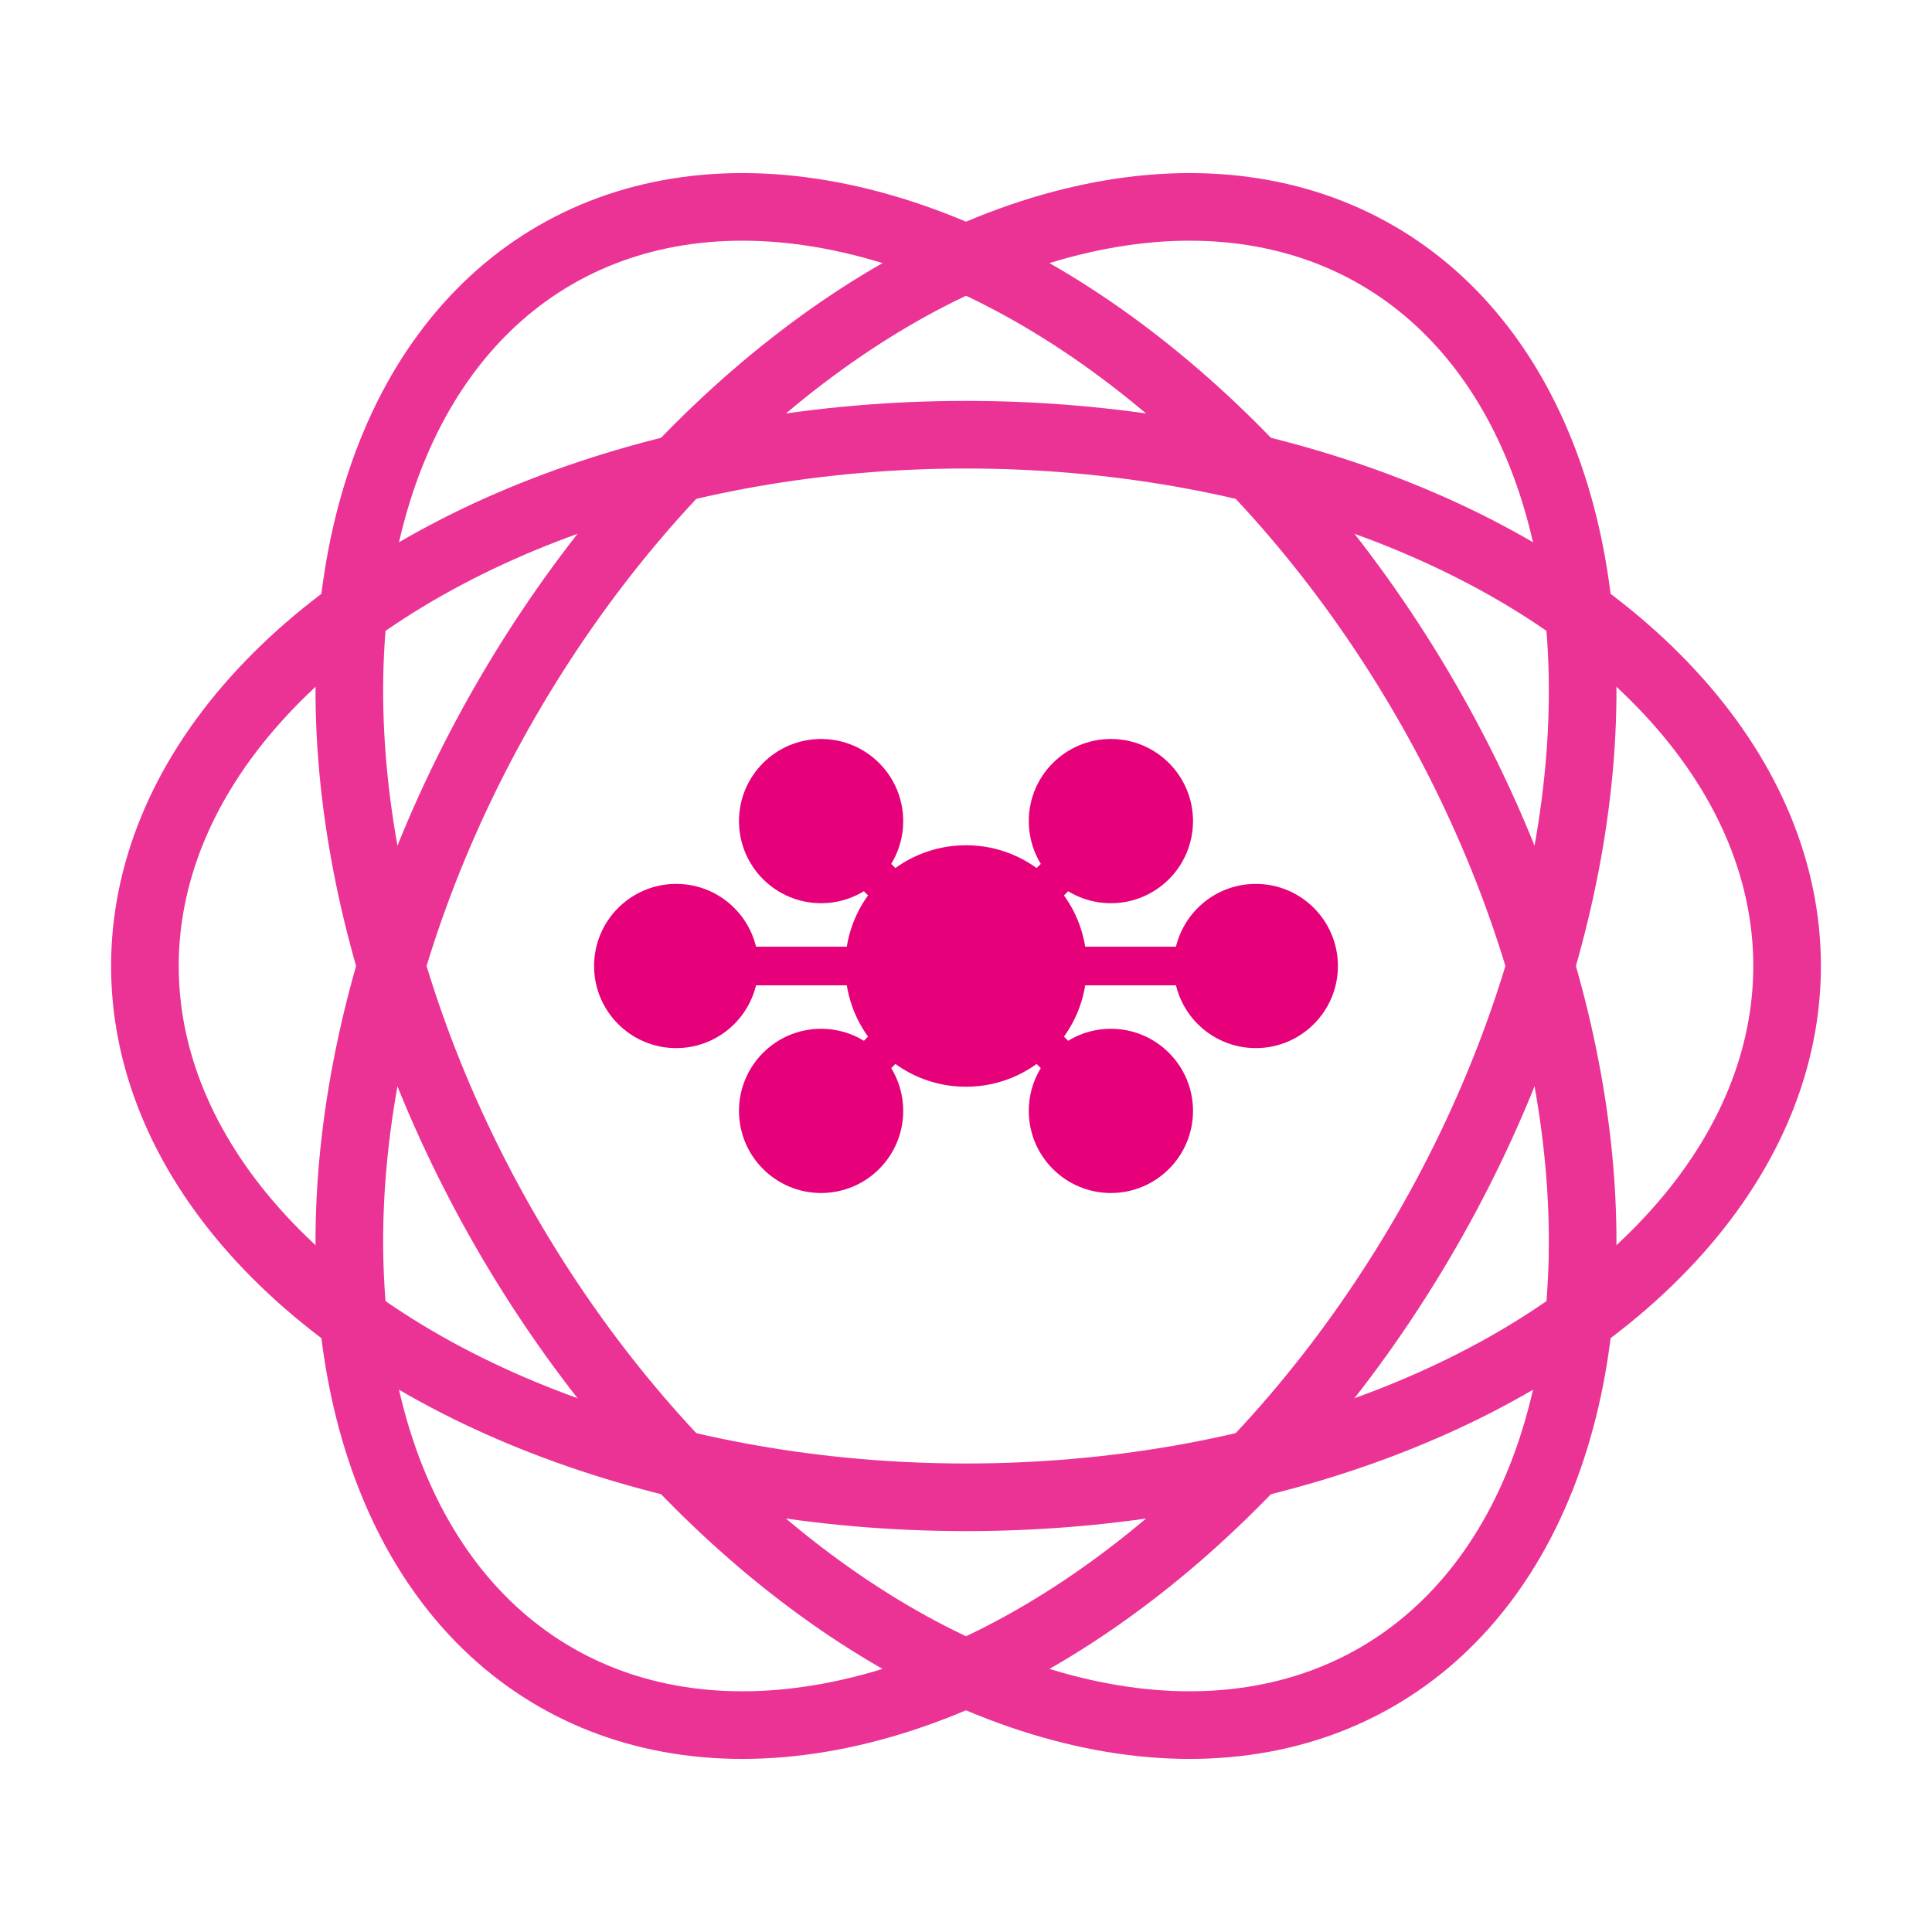 <svg width="200" height="200" viewBox="0 0 200 200" stroke="#e6007a" fill="#e6007a"
    xmlns="http://www.w3.org/2000/svg">
    <!-- Background pattern using React elliptical orbits -->
    <g fill="none" stroke-width="7" opacity="0.8">
        <ellipse cx="100" cy="100" rx="55" ry="85" transform="rotate(30 100 100)" />
        <ellipse cx="100" cy="100" rx="55" ry="85" transform="rotate(90 100 100)" />
        <ellipse cx="100" cy="100" rx="55" ry="85" transform="rotate(150 100 100)" />
    </g>
    <!-- Central Polkadot network structure -->
    <g>
        <circle cx="100" cy="100" r="12" />
        <circle cx="70" cy="100" r="8" />
        <circle cx="130" cy="100" r="8" />
        <circle cx="85" cy="85" r="8" />
        <circle cx="115" cy="85" r="8" />
        <circle cx="85" cy="115" r="8" />
        <circle cx="115" cy="115" r="8" />
    </g>
    <!-- Connecting lines for Polkadot network -->
    <g stroke-width="4">
        <line x1="100" y1="100" x2="70" y2="100" />
        <line x1="100" y1="100" x2="130" y2="100" />
        <line x1="100" y1="100" x2="85" y2="85" />
        <line x1="100" y1="100" x2="115" y2="85" />
        <line x1="100" y1="100" x2="85" y2="115" />
        <line x1="100" y1="100" x2="115" y2="115" />
    </g>
</svg>
  